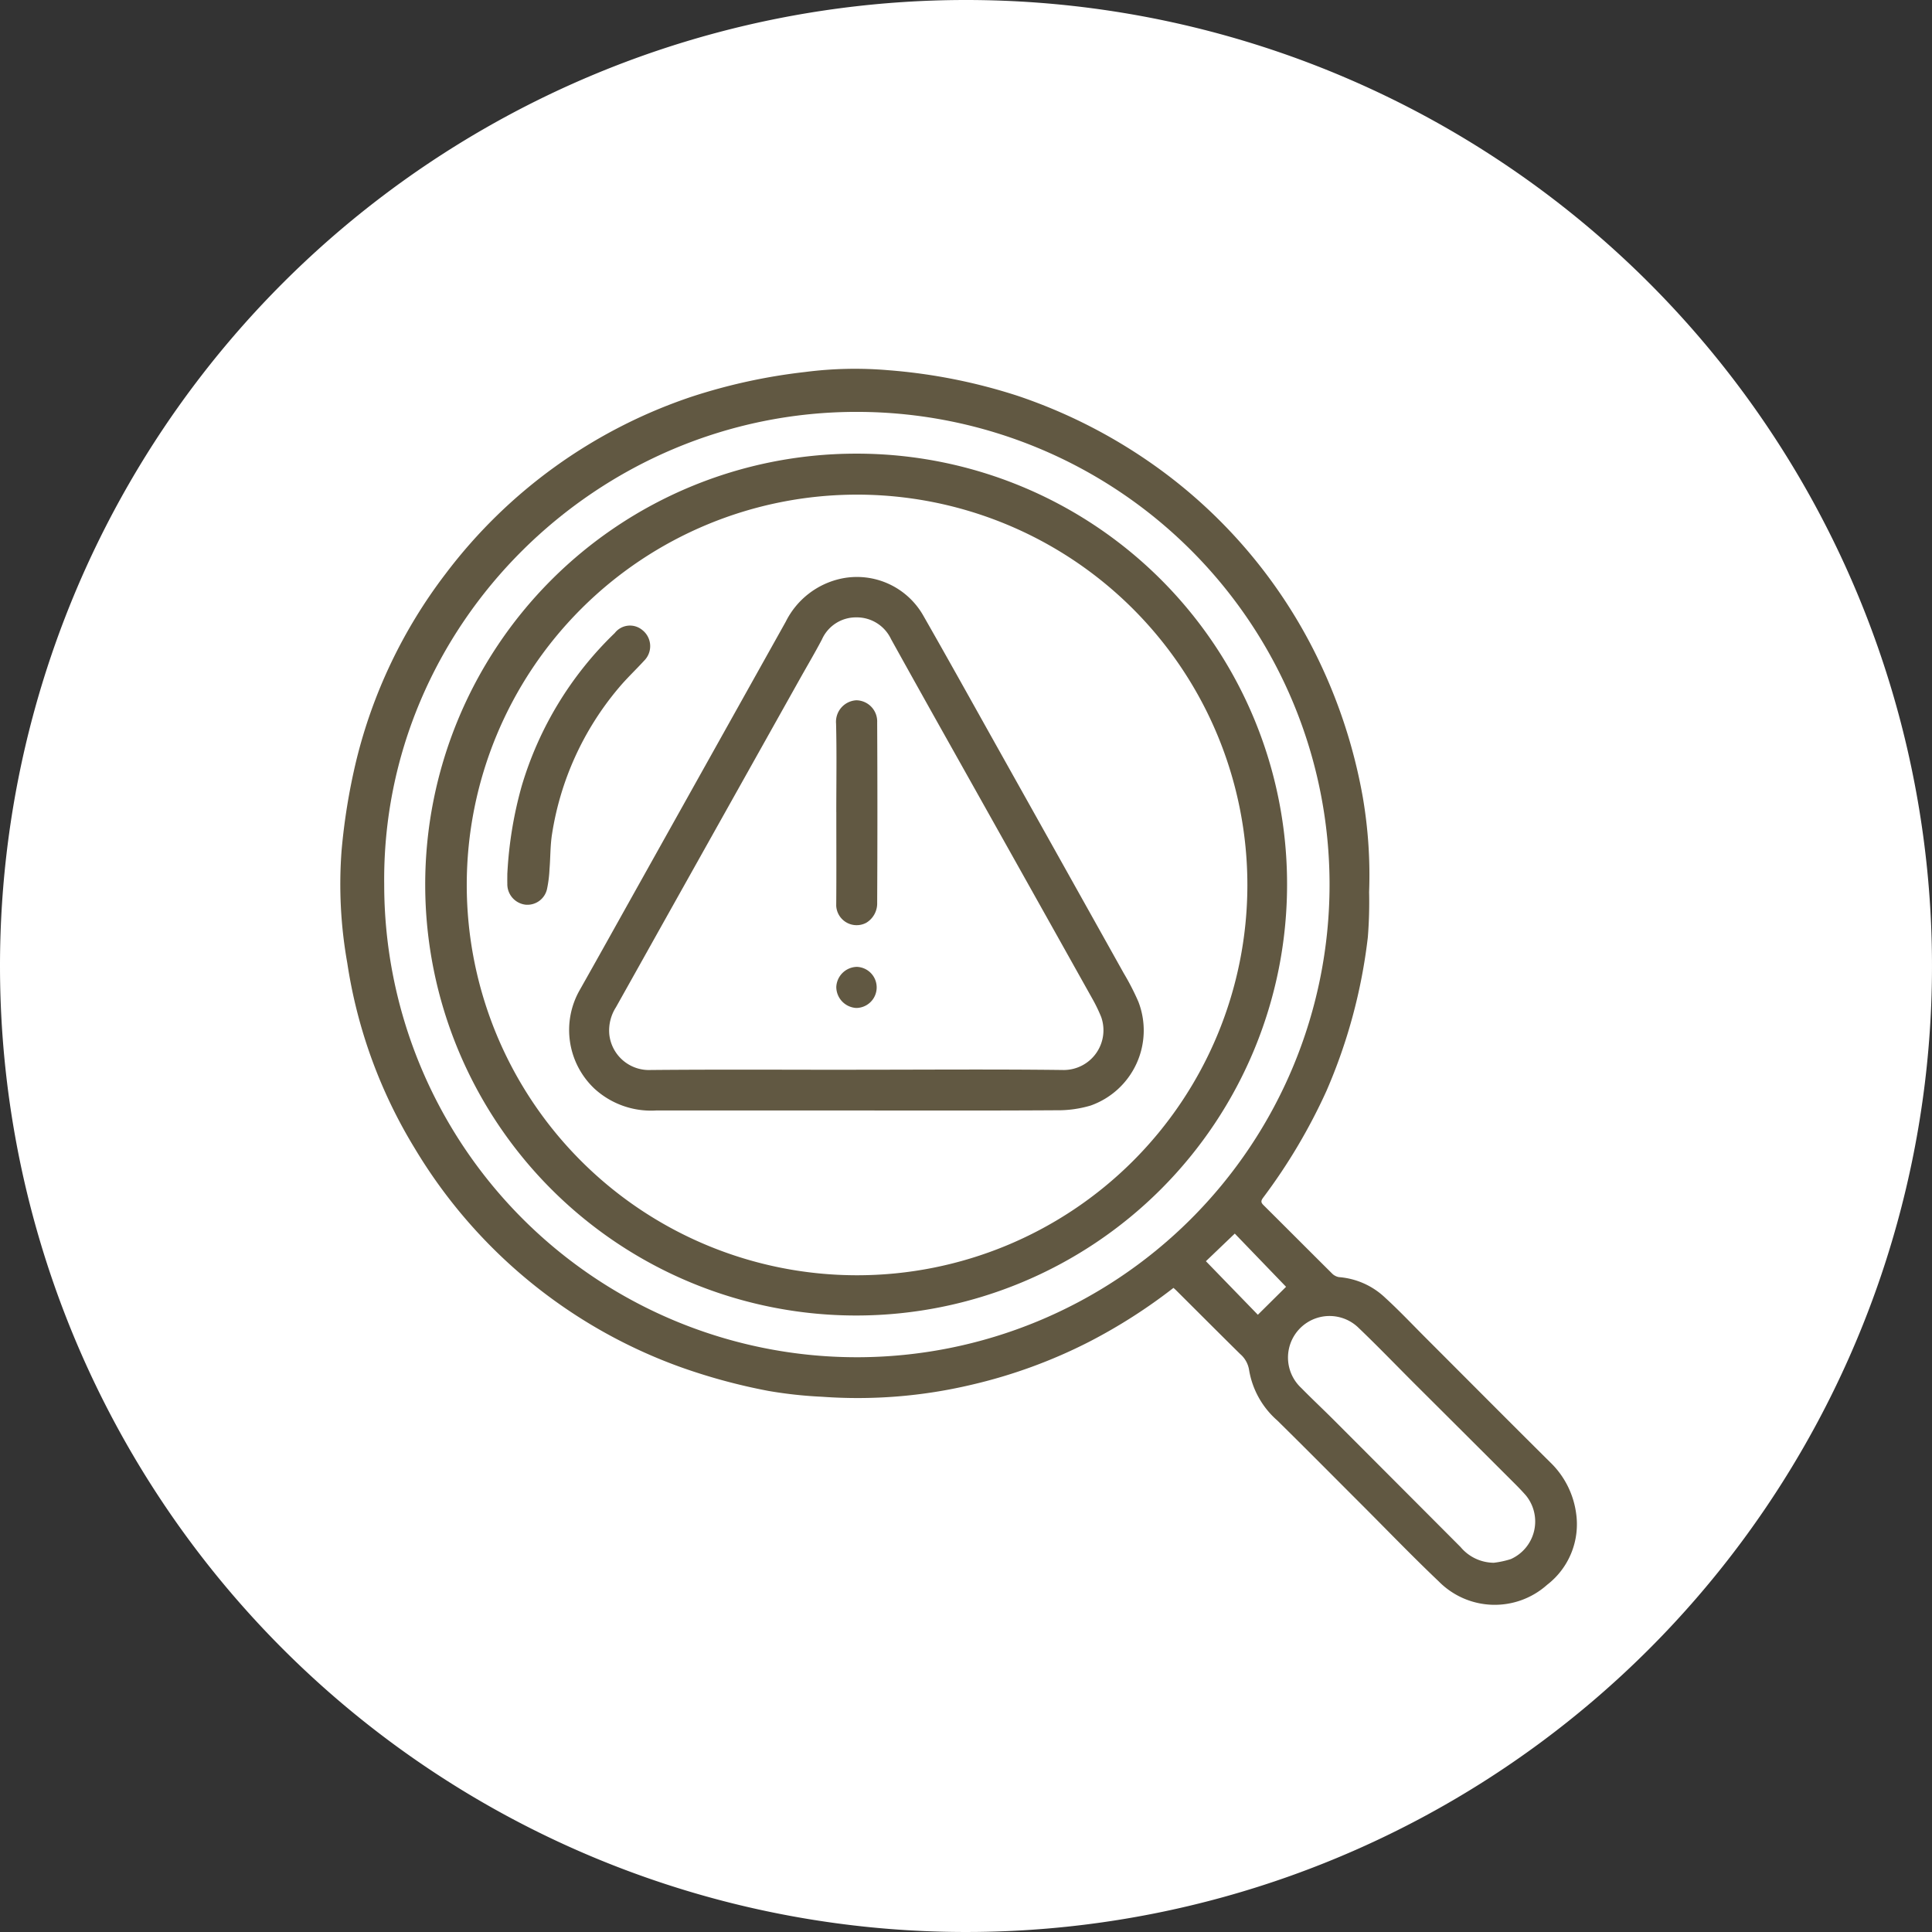 <svg xmlns="http://www.w3.org/2000/svg" xmlns:xlink="http://www.w3.org/1999/xlink" width="125" height="125" viewBox="0 0 125 125">
  <rect x="0" y="0" width="125" height="125" fill="#333333" stroke="none"/>
  <defs>
    <clipPath id="clip-path">
      <rect id="Rectangle_378647" data-name="Rectangle 378647" width="91" height="91" transform="translate(404 1177)" fill="#fff" stroke="#707070" stroke-width="1"/>
    </clipPath>
    <clipPath id="clip-path-2">
      <rect id="Rectangle_378686" data-name="Rectangle 378686" width="80.024" height="79.977" fill="#615842"/>
    </clipPath>
  </defs>
  <g id="Group_1074728" data-name="Group 1074728" transform="translate(-7305 10551.856)">
    <g id="Group_1074212" data-name="Group 1074212" transform="translate(6919 -12697.856)">
      <path id="Path_608385" data-name="Path 608385" d="M62.5,0A62.5,62.5,0,1,1,0,62.5,62.5,62.5,0,0,1,62.5,0Z" transform="translate(386 2146)" fill="#fff"/>
    </g>
    <g id="Mask_Group_154391" data-name="Mask Group 154391" transform="translate(6918 -11711)" clip-path="url(#clip-path)">
      <g id="Group_1074266" data-name="Group 1074266" transform="translate(409 1183)">
        <g id="Group_1074265" data-name="Group 1074265" clip-path="url(#clip-path-2)">
          <path id="Path_612482" data-name="Path 612482" d="M53.921,59.472a35.087,35.087,0,0,1-5.448,3.483,33.169,33.169,0,0,1-7.645,2.789,31.929,31.929,0,0,1-9.639.77,28.117,28.117,0,0,1-3.468-.377,37.938,37.938,0,0,1-5.7-1.546A33.1,33.1,0,0,1,4.843,50.456a32.175,32.175,0,0,1-4.373-12A29,29,0,0,1,.1,31.176,40.017,40.017,0,0,1,1.039,25.4a32.625,32.625,0,0,1,5.8-12.144,33.107,33.107,0,0,1,15.9-11.442,36.876,36.876,0,0,1,7.339-1.6,25.178,25.178,0,0,1,5.4-.117,36.061,36.061,0,0,1,8.378,1.662,34.031,34.031,0,0,1,9.619,5.073A32.914,32.914,0,0,1,63.043,18.3a34.227,34.227,0,0,1,3.132,9.436,29.851,29.851,0,0,1,.406,6.131,28.677,28.677,0,0,1-.082,2.912,35.051,35.051,0,0,1-2.682,9.958,36.871,36.871,0,0,1-4.09,6.894c-.151.205-.156.31.022.486,1.474,1.463,2.938,2.936,4.413,4.4a.837.837,0,0,0,.463.256,4.889,4.889,0,0,1,3,1.338c.914.835,1.765,1.739,2.642,2.616,2.676,2.676,5.343,5.36,8.03,8.026a5.624,5.624,0,0,1,1.675,3.286A4.941,4.941,0,0,1,78.1,78.679a5.086,5.086,0,0,1-7.017-.222c-1.7-1.613-3.33-3.309-4.99-4.968-1.817-1.816-3.624-3.641-5.454-5.442a5.548,5.548,0,0,1-1.82-3.245,1.713,1.713,0,0,0-.582-1.054c-1.382-1.363-2.753-2.738-4.129-4.109-.051-.051-.107-.1-.184-.168M2.858,33.382A30.582,30.582,0,1,0,33.487,2.793C16.706,2.752,2.669,16.524,2.858,33.382M74.65,77.254a5.874,5.874,0,0,0,1.1-.237,2.665,2.665,0,0,0,.978-4.116c-.242-.277-.5-.544-.757-.8q-3.181-3.177-6.366-6.349C68.35,64.5,67.124,63.222,65.842,62A2.686,2.686,0,0,0,62.2,65.954c.686.7,1.406,1.372,2.1,2.067q4.1,4.105,8.2,8.218a2.827,2.827,0,0,0,2.151,1.015M56.022,57.744l3.361,3.465L61.208,59.4,57.89,55.957l-1.868,1.787" transform="translate(0 0)" fill="#615842"/>
          <path id="Path_612483" data-name="Path 612483" d="M74.42,46.473A27.881,27.881,0,1,1,46.5,18.6,27.838,27.838,0,0,1,74.42,46.473M46.586,21.252A25.253,25.253,0,1,0,71.852,46.538,25.253,25.253,0,0,0,46.586,21.252" transform="translate(-13.147 -13.105)" fill="#615842"/>
          <path id="Path_612484" data-name="Path 612484" d="M68.749,80.133H55.792a5.415,5.415,0,0,1-3.982-1.411,5.216,5.216,0,0,1-.951-6.386c1.251-2.213,2.485-4.436,3.726-6.654q4.8-8.584,9.6-17.171a5.237,5.237,0,0,1,3.636-2.8,4.937,4.937,0,0,1,5.251,2.381c1.579,2.761,3.123,5.543,4.677,8.318q4.159,7.425,8.311,14.854a16.1,16.1,0,0,1,.941,1.832,5.156,5.156,0,0,1-3.089,6.718,7.432,7.432,0,0,1-2.247.305c-4.306.028-8.613.014-12.92.014Zm0-2.637v0c4.479,0,8.959-.038,13.438.018a2.573,2.573,0,0,0,2.406-3.434,10.224,10.224,0,0,0-.524-1.095Q79.154,64.2,74.231,55.431,72.609,52.539,71,49.639a2.447,2.447,0,0,0-2.248-1.41,2.409,2.409,0,0,0-2.227,1.432c-.451.859-.946,1.694-1.421,2.541l-9.076,16.2Q54.615,70.93,53.2,73.454a2.793,2.793,0,0,0-.43,1.759,2.579,2.579,0,0,0,2.689,2.3c4.43-.04,8.86-.013,13.29-.013" transform="translate(-35.348 -32.141)" fill="#615842"/>
          <path id="Path_612485" data-name="Path 612485" d="M36.641,72.278a25.687,25.687,0,0,1,.93-5.655,22.7,22.7,0,0,1,6.021-9.894,1.246,1.246,0,0,1,1.779-.193,1.324,1.324,0,0,1,.12,1.984c-.549.6-1.141,1.154-1.659,1.776a19.245,19.245,0,0,0-4.3,9.439c-.119.748-.1,1.516-.164,2.274a7.982,7.982,0,0,1-.159,1.276,1.3,1.3,0,0,1-1.382,1.023,1.335,1.335,0,0,1-1.188-1.365c-.006-.221,0-.443,0-.664" transform="translate(-25.815 -39.63)" fill="#615842"/>
          <path id="Path_612486" data-name="Path 612486" d="M108.656,79.852c0-1.907.033-3.815-.014-5.721a1.394,1.394,0,0,1,1.31-1.518,1.37,1.37,0,0,1,1.349,1.429q.03,5.833,0,11.666a1.464,1.464,0,0,1-.705,1.3,1.323,1.323,0,0,1-1.945-1.1c.018-2.018.006-4.036.007-6.054" transform="translate(-76.548 -51.161)" fill="#615842"/>
          <path id="Path_612487" data-name="Path 612487" d="M108.691,132.3A1.361,1.361,0,0,1,110.025,131a1.33,1.33,0,0,1-.045,2.659,1.366,1.366,0,0,1-1.289-1.354" transform="translate(-76.583 -92.3)" fill="#615842"/>
        </g>
      </g>
    </g>
  </g>
</svg>
